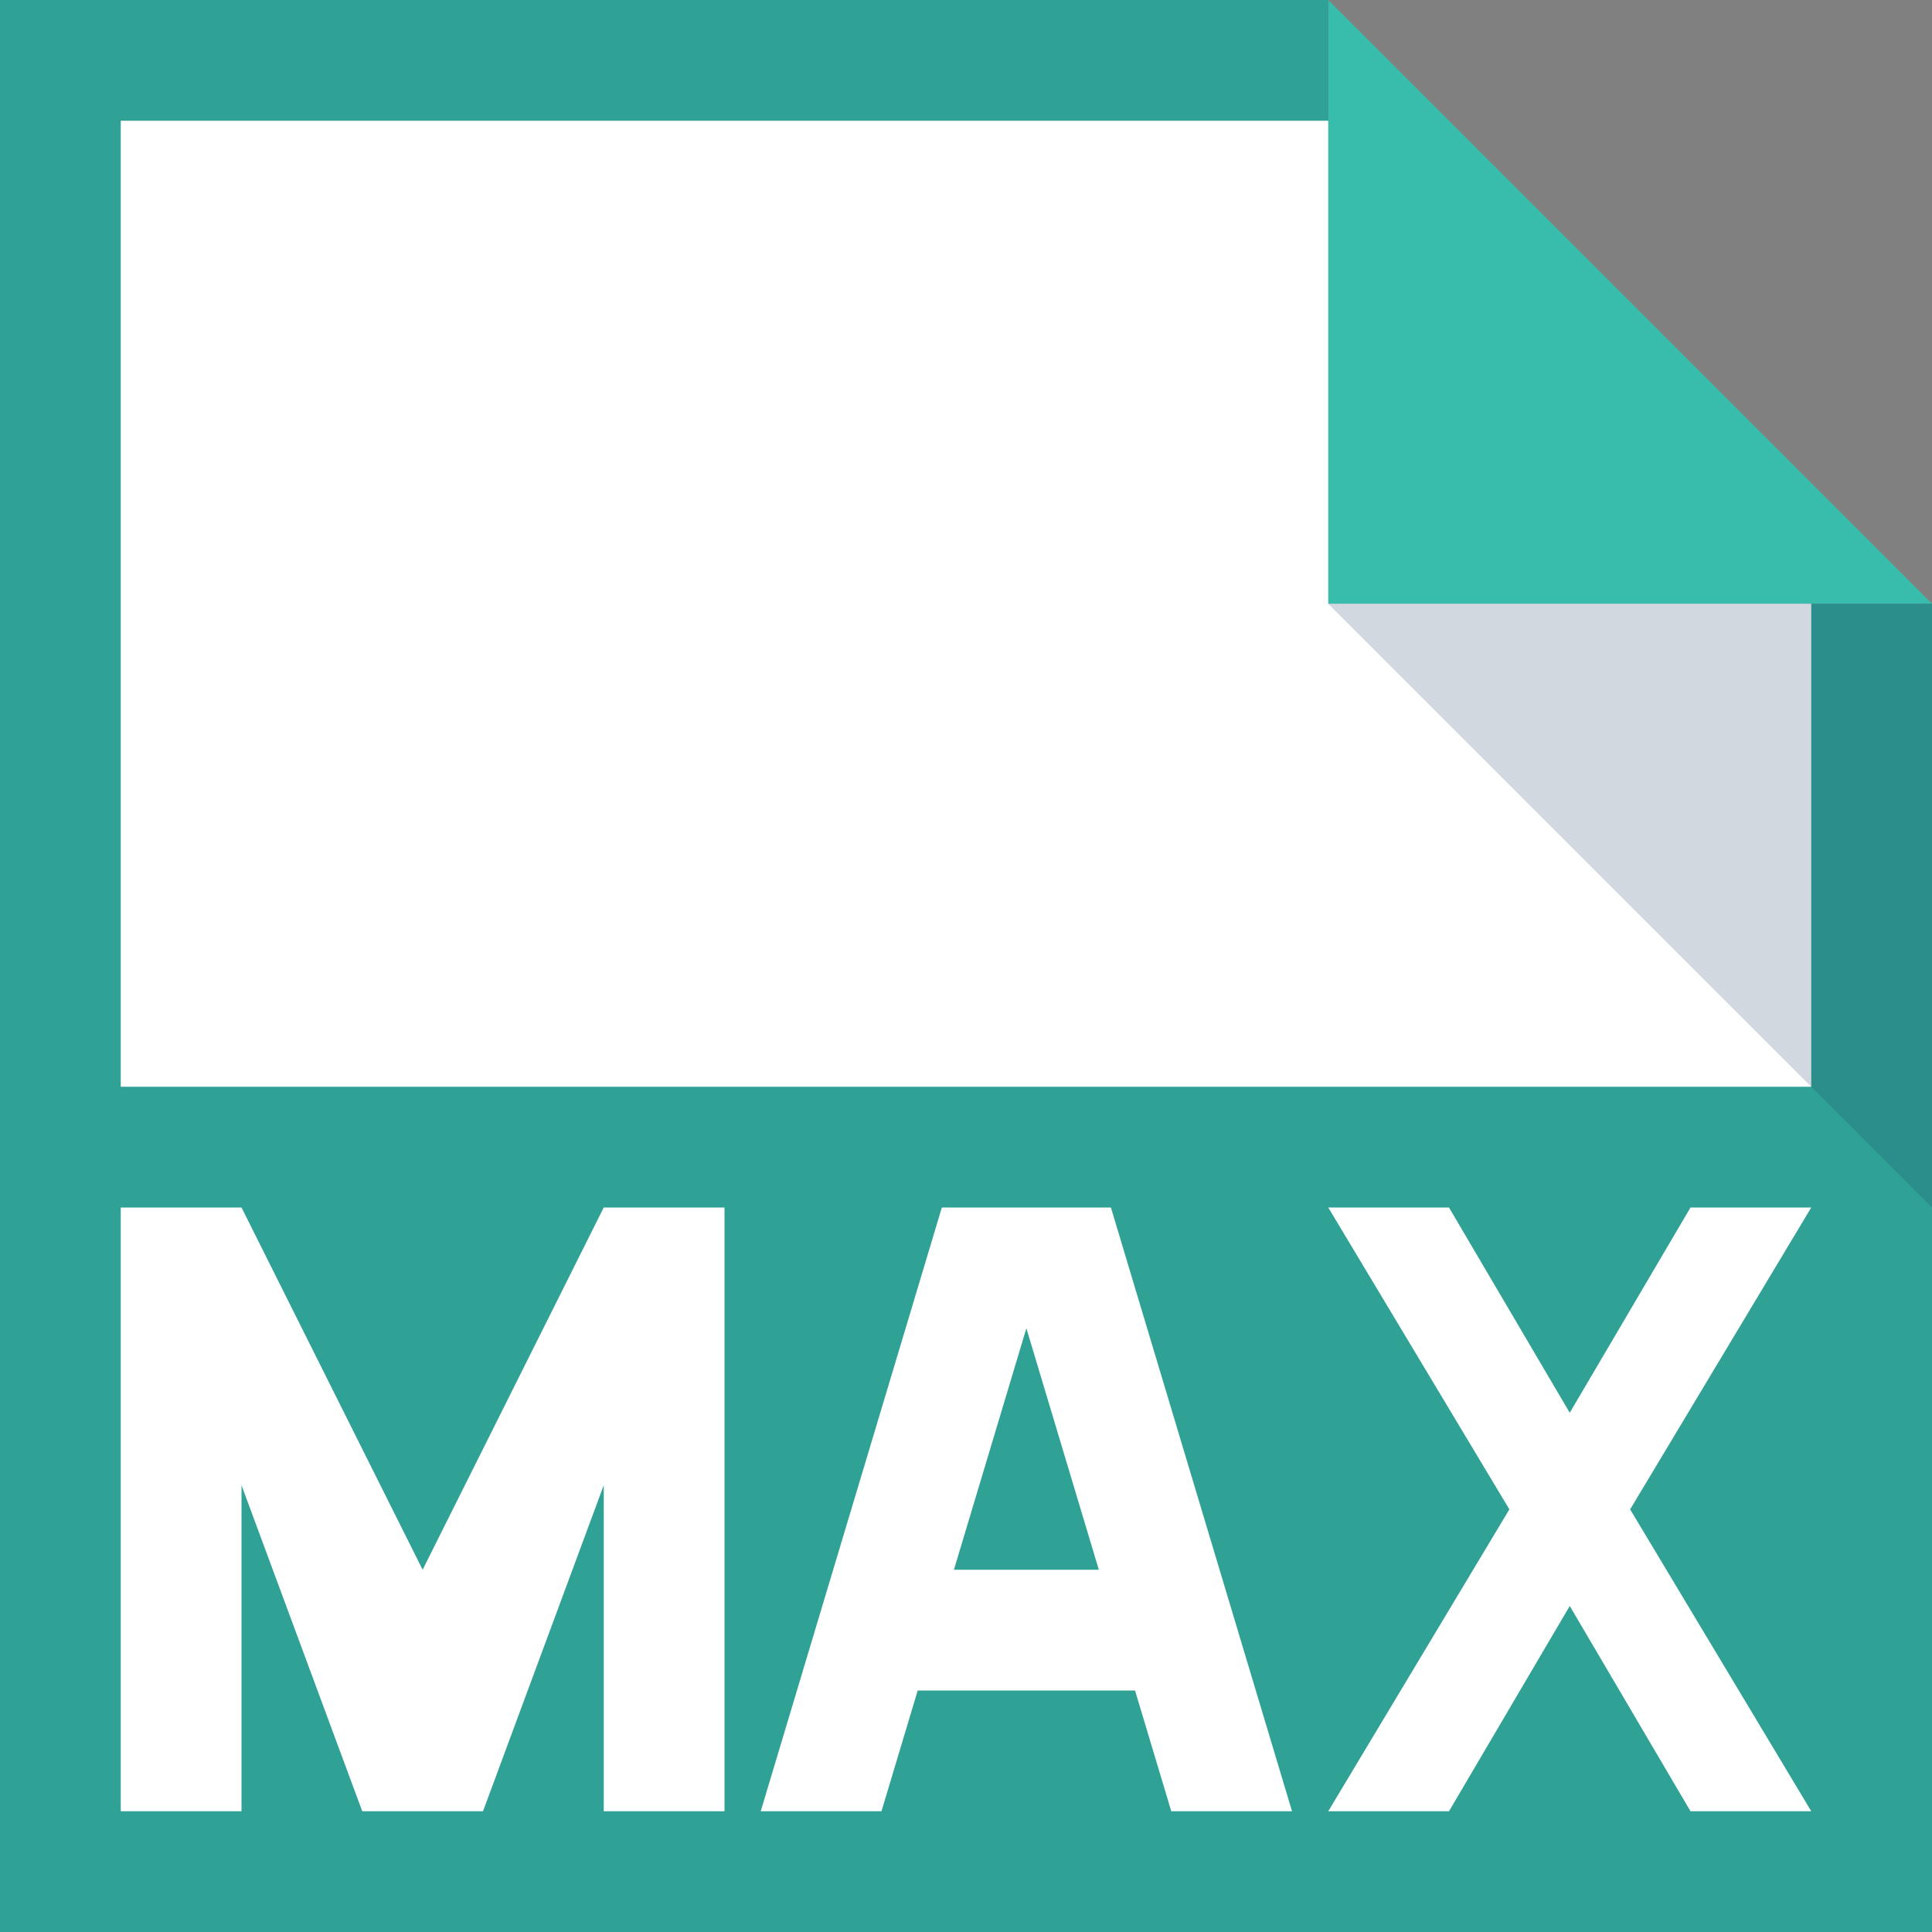 <?xml version="1.0" encoding="utf-8"?>
<!-- Generator: Adobe Illustrator 18.1.1, SVG Export Plug-In . SVG Version: 6.00 Build 0)  -->
<!DOCTYPE svg PUBLIC "-//W3C//DTD SVG 1.1//EN" "http://www.w3.org/Graphics/SVG/1.1/DTD/svg11.dtd">
<svg version="1.1" id="assets" xmlns="http://www.w3.org/2000/svg" xmlns:xlink="http://www.w3.org/1999/xlink" x="0px" y="0px"
	 width="16px" height="16px" viewBox="0 0 16 16" enable-background="new 0 0 16 16" xml:space="preserve">
<rect x="0" y="0" width="16" height="16" fill="#808080" stroke="none"/>
<g>
	<g id="fileIconBG_38_">
		<path id="foldedCorner_41_" fill="#38BCAC" d="M11,0l5,5h-5V0z"/>
		<path id="background_41_" fill="#30A295" d="M0,0v16h16V5h-5V0H0z"/>
		<path id="white_97_" fill="#FFFFFF" d="M1,1v8h14V5h-4V1H1z"/>
		<path id="shadow_111_" opacity="0.2" fill="#1B3F63" enable-background="new    " d="M16,10l-5-5h5V10z"/>
	</g>
	<g>
		<path fill="#FFFFFF" d="M9.2,10H7.8l-1.5,5h1l0.3-1h1.8l0.3,1h1L9.2,10L9.2,10z M7.9,13l0.6-2l0.6,2H7.9L7.9,13z"/>
		<path fill="#FFFFFF" d="M2,15v-2.7L3,15h1l1-2.7V15h1v-5H5l-1.5,3L2,10H1v5H2z"/>
		<path fill="#FFFFFF" d="M13,13.3l1,1.7h1l-1.5-2.5L15,10h-1l-1,1.7L12,10h-1l1.5,2.5L11,15h1L13,13.3z"/>
	</g>
</g>
</svg>
